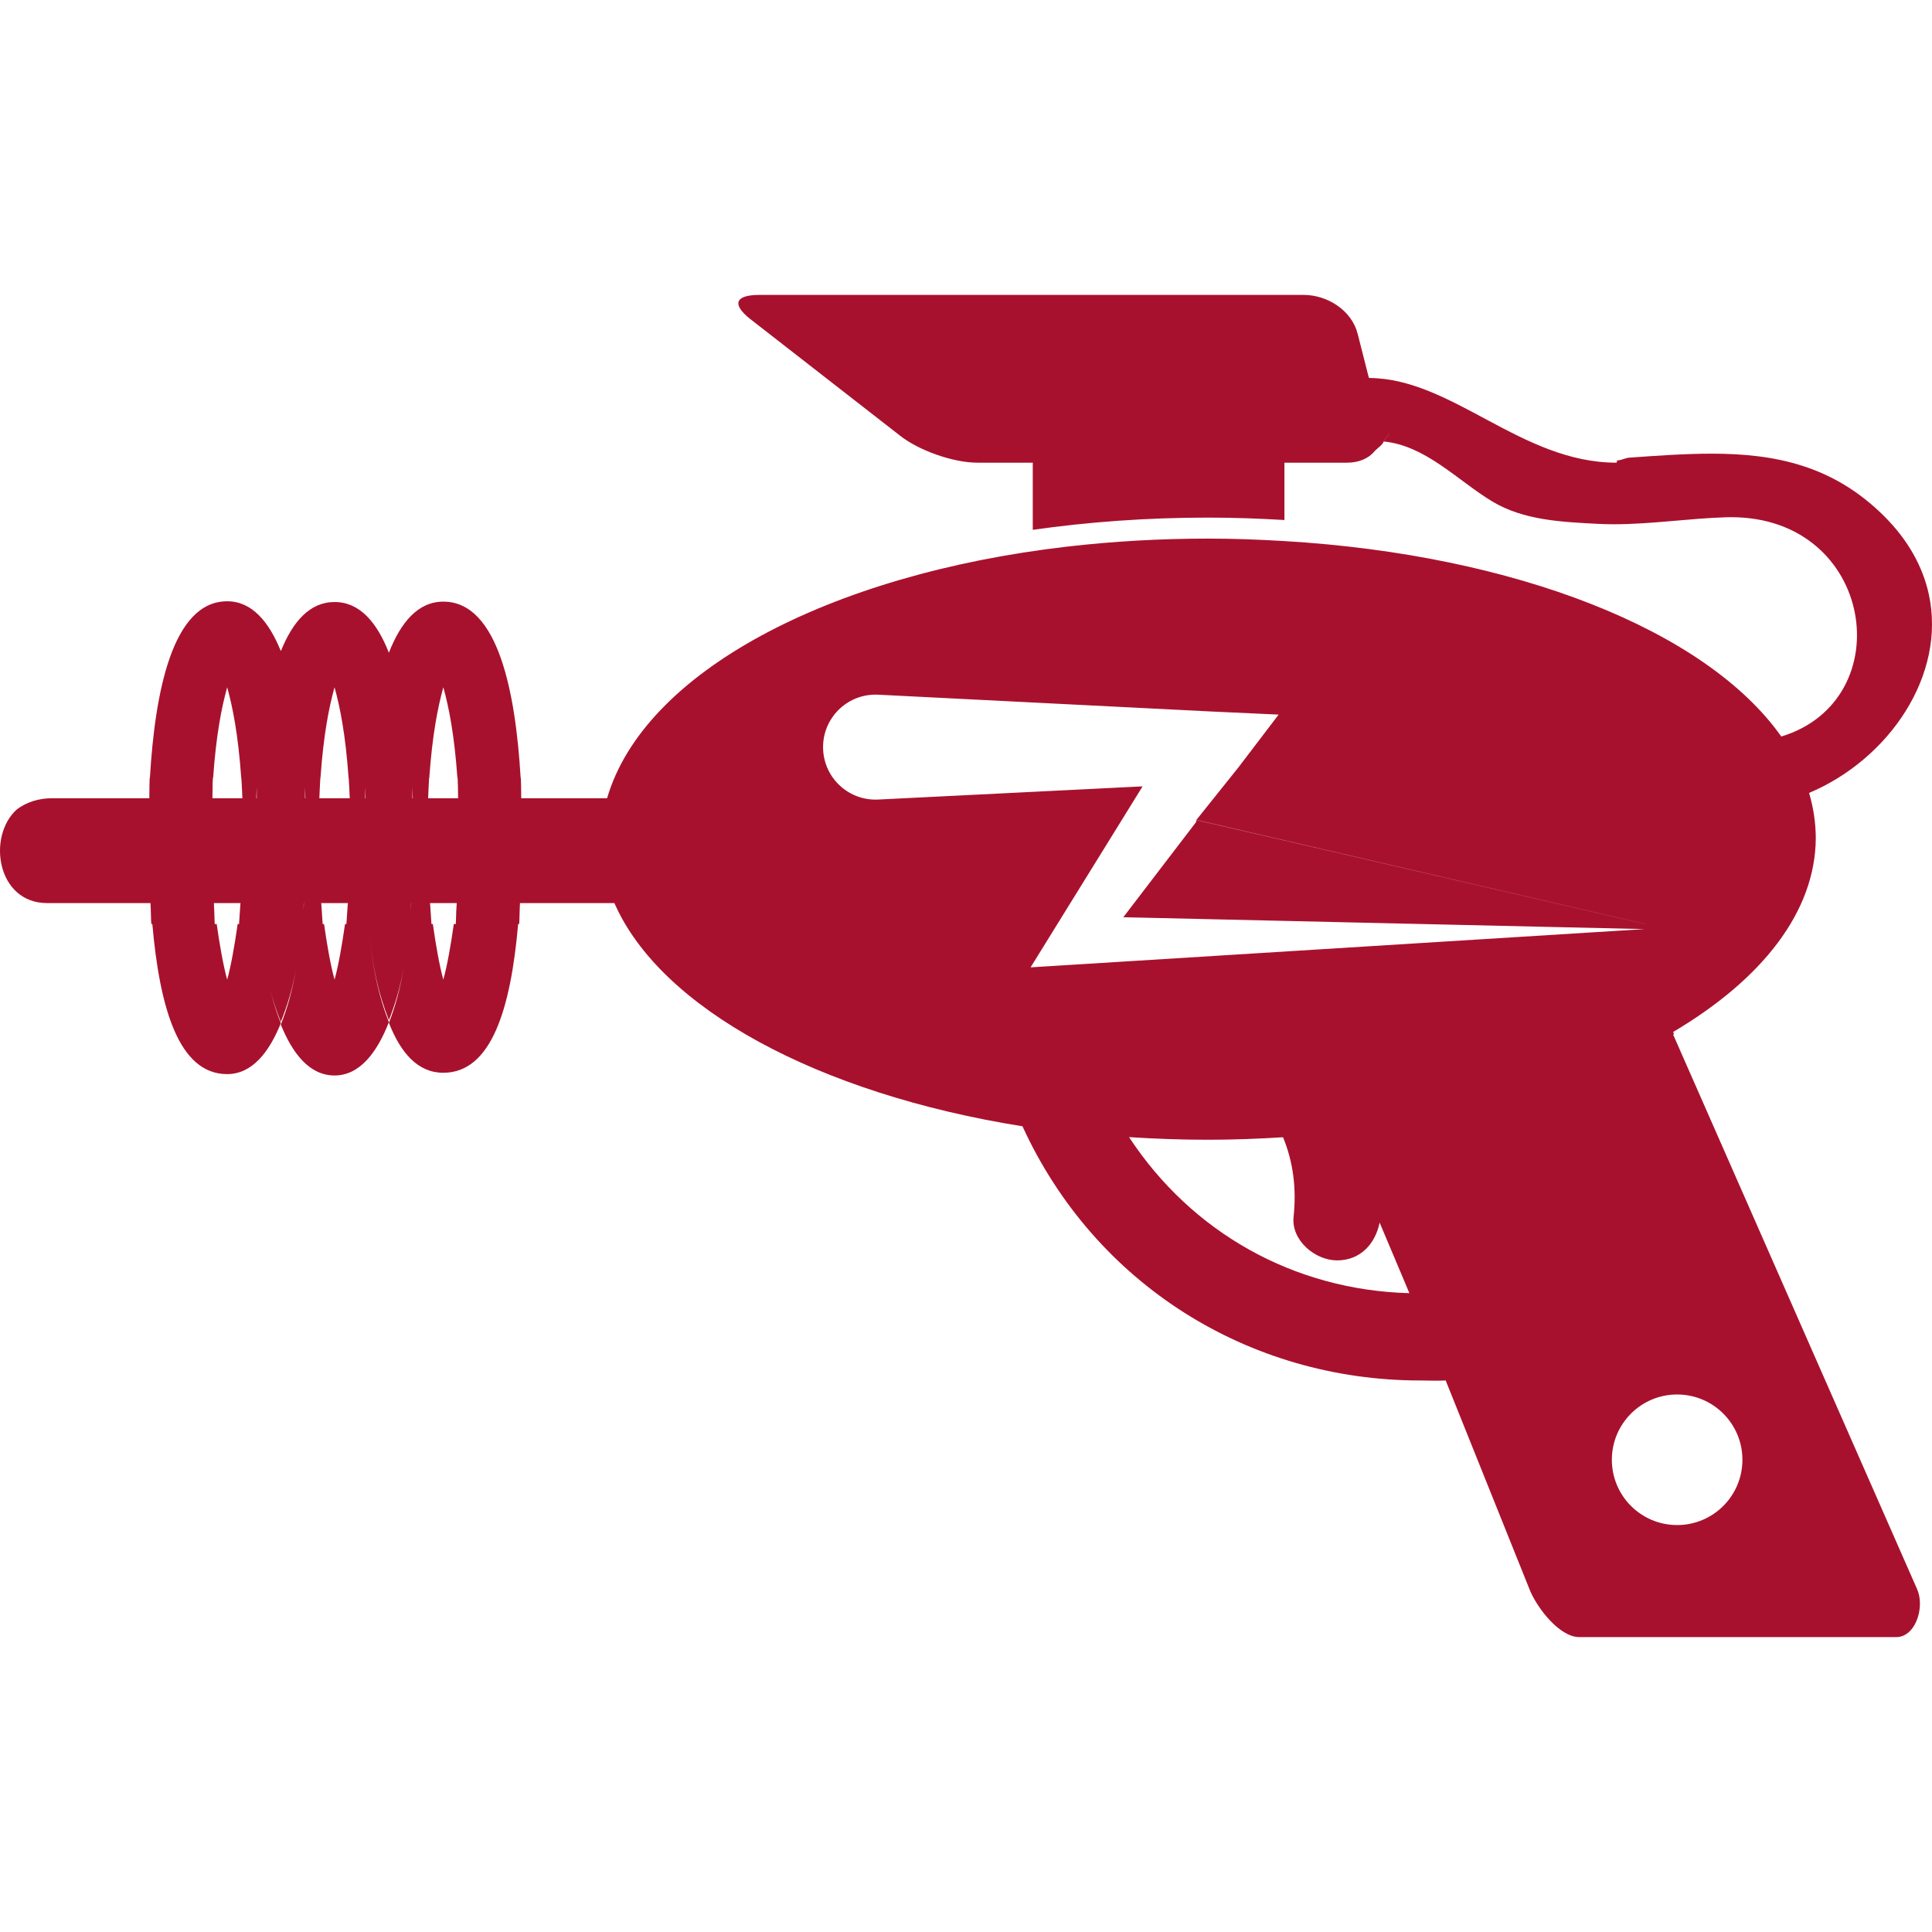 <?xml version="1.0" encoding="iso-8859-1"?>
<!-- Generator: Adobe Illustrator 16.0.0, SVG Export Plug-In . SVG Version: 6.00 Build 0)  -->
<!DOCTYPE svg PUBLIC "-//W3C//DTD SVG 1.1//EN" "http://www.w3.org/Graphics/SVG/1.1/DTD/svg11.dtd">
<svg xmlns="http://www.w3.org/2000/svg" xmlns:xlink="http://www.w3.org/1999/xlink" version="1.1" id="Capa_1" x="0px" y="0px" width="512px" height="512px" viewBox="0 0 563.805 563.805" style="enable-background:new 0 0 563.805 563.805;" xml:space="preserve">
<g>
	<path d="M559.051,462.828l-70.784-160.913c0.092-0.056,0.172-0.11,0.257-0.159l-0.263-0.606   c25.894-15.306,41.543-35.049,41.628-56.616c-0.018-4.339-0.673-8.788-1.909-12.962c0,0,0.013-0.006,0.024-0.012   c-0.019-0.062-0.019-0.123-0.037-0.178c23.22-9.798,40.093-34.309,34.891-58.042c-1.75-7.895-5.931-15.698-13.14-22.834   c-14.854-14.712-31.763-18.115-50.196-18.115c-7.76,0-15.789,0.569-24.058,1.163c-1.175,0.085-2.344,0.795-3.488,0.795   c-0.08,0-0.159,0.673-0.239,0.673h-0.012c-27.815,0-47.772-24.517-72.112-24.719c-0.061,0.006-0.122-0.098-0.184-0.196   l-0.122-0.471l0,0l-0.766-3.011l-0.765-3.011l-1.573-6.188c-1.707-6.805-8.77-11.365-15.783-11.365H221.667   c-7.014,0-8.262,2.613-2.785,6.995l43.666,33.997c5.478,4.382,15.606,7.968,22.62,7.968h16.219v19.596   c16.188-2.301,33.311-3.568,51.163-3.568c7.546,0,14.957,0.275,22.276,0.704v-16.732h11.971h6.322c3.477,0,6.279-1.249,8.023-3.335   c0.697-0.833,2.344-1.818,2.674-2.889c0.258-0.82,1.61-1.701,1.61-2.631c0,0.018,0,0.03,0,0.049c0,0.942-1.353,1.793-1.609,2.625   c12.233,1.193,21.542,11.383,31.634,17.479c9.241,5.582,20.557,6.016,30.985,6.561c1.567,0.079,2.993,0.11,4.565,0.11   c10.869,0,21.892-1.713,32.699-2.038c0.508-0.018,0.979-0.024,1.481-0.024c41.892,0,49.572,53.385,14.646,64.009   c-21.94-31.065-77.596-53.03-144.989-57.039c-7.308-0.435-14.719-0.722-22.277-0.722c-14.125,0-27.857,0.808-41.022,2.326   c-69.817,8.072-123.667,36.72-134.371,73.44h-2.252h-22.674h-0.135c-0.049-6.12-0.123-6.12-0.184-6.12   c-1.457-24.48-6.463-51.249-22.54-51.249c-7.393,0-12.411,6.034-15.857,14.81c-0.006-0.018-0.012-0.042-0.018-0.061   c-0.012,0.037-0.024,0.085-0.037,0.123c-3.445-8.752-8.458-14.762-15.832-14.762c-7.24,0-12.191,5.734-15.637,14.223   c-0.012-0.031-0.019-0.062-0.031-0.092c-0.012,0.037-0.024,0.08-0.043,0.122c-3.439-8.47-8.396-14.467-15.618-14.467   c-16.089-0.006-21.096,26.873-22.552,51.353c-0.067,0-0.134,0-0.184,6.12H43.44H15.282c-4.192,0-7.638,1.23-10.331,3.231   c-8.794,7.846-5.881,27.369,8.794,27.369h30.166c0.073,0,0.171,6.12,0.257,6.12h0.288c2.142,24.48,7.717,43.789,21.836,43.789   c7.258,0,12.222-6.328,15.661-14.854c-1.218-3.017-2.185-6.199-3.048-9.535c0.851,3.195,1.854,6.182,3.048,9.138   c1.921-4.768,3.36-9.62,4.431-15.306c-1.077,5.997-2.485,11.272-4.431,16.101c3.439,8.525,8.409,14.854,15.667,14.854   c7.399,0,12.424-6.75,15.869-15.557c-3.115-7.986-4.939-16.39-5.955-28.629c1.016,12.24,2.833,20.049,5.961,28.036   c1.854-4.73,3.237-9.425,4.278-14.987c-1.041,5.875-2.405,10.997-4.278,15.783c3.445,8.807,8.47,14.565,15.875,14.565   c14.125,0,19.7-18.911,21.836-43.391c0.11,0,0.196,0,0.288,0s0.184-6.12,0.257-6.12h27.552   c13.396,30.6,59.266,55.594,119.083,65.129c21.102,46.096,66.035,74.181,116.146,74.181c2.441,0,4.89,0.135,7.356,0l24.657,61.414   c2.228,5.227,8.635,13.47,14.314,13.47h92.528c0.71,0,1.377-0.141,1.989-0.392c4.29-1.763,6.113-9.082,4.076-13.617   L559.051,462.828z M120.24,226.822h5.049c0.863-12.24,2.454-20.404,4.088-26.267c1.634,5.863,3.225,14.027,4.088,26.267   c0.062,0,0.123,0.037,0.178,2.876c0,0.19,0.006,0.41,0.006,0.618c0.012,0.729,0.024,1.555,0.037,2.625h-8.745   c0.037-0.881,0.073-1.995,0.122-2.846c0.067-1.053,0.147-3.274,0.227-3.274H120.24h-0.031c-0.019,0-0.031,0-0.031,0H120.24z    M106.531,232.942c0.037-0.863,0.074-1.726,0.123-2.625c0.006-0.184,0.024-0.367,0.03-0.557c-0.012,0.82-0.018,1.928-0.03,3.182   H106.531z M120.313,229.766c0.012,0.184,0.024,0.367,0.031,0.551c0.049,0.9,0.085,1.763,0.122,2.625h-0.122   C120.332,231.694,120.326,230.586,120.313,229.766z M88.912,226.822h4.627c0.857-12.24,2.448-20.404,4.088-26.261   c1.634,5.857,3.226,14.021,4.083,26.261h5.049h0.08c0,0-0.031,0-0.043,0h-0.037h-5.049c0.079,0,0.159,2.222,0.226,3.274   c0.049,0.845,0.086,1.958,0.128,2.846h-8.868c0.037-0.881,0.073-1.995,0.123-2.846c0.061-1.053,0.141-3.274,0.22-3.274H88.912   h-0.03c-0.019,0-0.031,0-0.031,0H88.912z M74.787,232.942c0.037-0.863,0.073-1.726,0.122-2.625   c0.006-0.184,0.024-0.367,0.031-0.557c-0.012,0.82-0.019,1.928-0.031,3.182H74.787z M88.979,229.766   c0.012,0.184,0.024,0.367,0.031,0.551c0.049,0.9,0.085,1.763,0.123,2.625H89.01C89.003,231.694,88.991,230.586,88.979,229.766z    M66.298,200.562c1.634,5.857,3.225,14.021,4.082,26.261h4.627h0.08h-0.043h-0.037H70.38c0.08,0,0.159,2.222,0.227,3.274   c0.049,0.845,0.085,1.958,0.128,2.846H61.99c0.013-1.071,0.019-1.897,0.037-2.625c0-0.214,0.006-0.435,0.006-0.618   c0.055-2.839,0.123-2.876,0.178-2.876C63.067,214.583,64.658,206.418,66.298,200.562z M63.238,269.663H63h-0.165h-0.153   c-0.049,0-0.104-2.301-0.153-3.819c-0.049-0.502-0.104-2.301-0.104-2.301h0.049h7.735h5.031c0,0,0.08,0.728,0.123,2.252   c-0.037-0.489-0.086-2.252-0.086-2.252h-5.067c-0.092,0-0.196,2.84-0.3,3.85c-0.055,0.496-0.104,1.774-0.153,2.271h-0.166h-0.238   c-0.863,6.12-1.946,12.234-3.054,16.212C65.185,281.896,64.102,275.782,63.238,269.663z M94.567,269.663h-0.239h-0.166   c-0.049-0.496-0.104-1.775-0.153-2.271c-0.098-1.01-0.208-3.85-0.3-3.85h-5.031c0,0-0.08,1.763-0.123,2.252   c0.037-1.524,0.08-2.252,0.08-2.252h5.074h7.828h5.453c0,0,0.08,0.728,0.123,2.252c-0.043-0.489-0.086-2.252-0.086-2.252h-5.483   c-0.092,0-0.196,2.84-0.3,3.85c-0.049,0.496-0.104,1.769-0.153,2.271h-0.166h-0.239c-0.863,6.12-1.946,12.234-3.054,16.212   C96.513,281.896,95.43,275.782,94.567,269.663z M133.147,265.825c-0.055,1.524-0.104,3.837-0.159,3.837h-0.153h-0.165h-0.239   c-0.863,6.12-1.946,12.24-3.06,16.218c-1.108-3.979-2.191-10.099-3.054-16.218h-0.239h-0.165c-0.049-0.496-0.104-1.775-0.153-2.271   c-0.104-1.01-0.208-3.85-0.3-3.85h-5.453c0,0-0.079,1.763-0.122,2.252c0.043-1.524,0.08-2.252,0.08-2.252h5.49h7.735h0.098   C133.294,263.542,133.196,265.33,133.147,265.825z M373.174,208.481v-0.019h0.013L373.174,208.481z M329.489,331.842   c7.553,0.489,15.239,0.765,23.061,0.765c7.417,0,14.694-0.281,21.873-0.729c2.98,7.271,3.947,14.891,3.078,23.238   c-0.722,6.897,6.322,12.699,12.699,12.699c6.848,0,11.181-4.915,12.405-11.041l8.69,20.606   C377.525,376.487,347.733,359.633,329.489,331.842z M313.981,281.475l-13.231,0.819l7.319-11.824l21.665-35.006l3.702-5.985   l-23.898,1.193l0,0l-53.263,2.656c-8.452,0.422-15.643-6.083-16.065-14.535l0,0l0,0c-0.422-8.452,6.083-15.643,14.535-16.065   c0.508-0.024,1.034-0.024,1.536,0l96.513,4.872l20.343,0.937l-11.738,15.41l-12.265,15.324l131.06,30.392h-0.079l-130.986-30.343   l-0.056,0.447l-0.055,0.178l-21.206,27.724l152.101,3.464L313.981,281.475z M489.43,445.05c-10.521,0-19.052-8.531-19.052-19.052   s8.531-19.052,19.052-19.052s19.052,8.531,19.052,19.052S499.95,445.05,489.43,445.05z" fill="#a8112d"/>
</g>
<g>
</g>
<g>
</g>
<g>
</g>
<g>
</g>
<g>
</g>
<g>
</g>
<g>
</g>
<g>
</g>
<g>
</g>
<g>
</g>
<g>
</g>
<g>
</g>
<g>
</g>
<g>
</g>
<g>
</g>
</svg>
